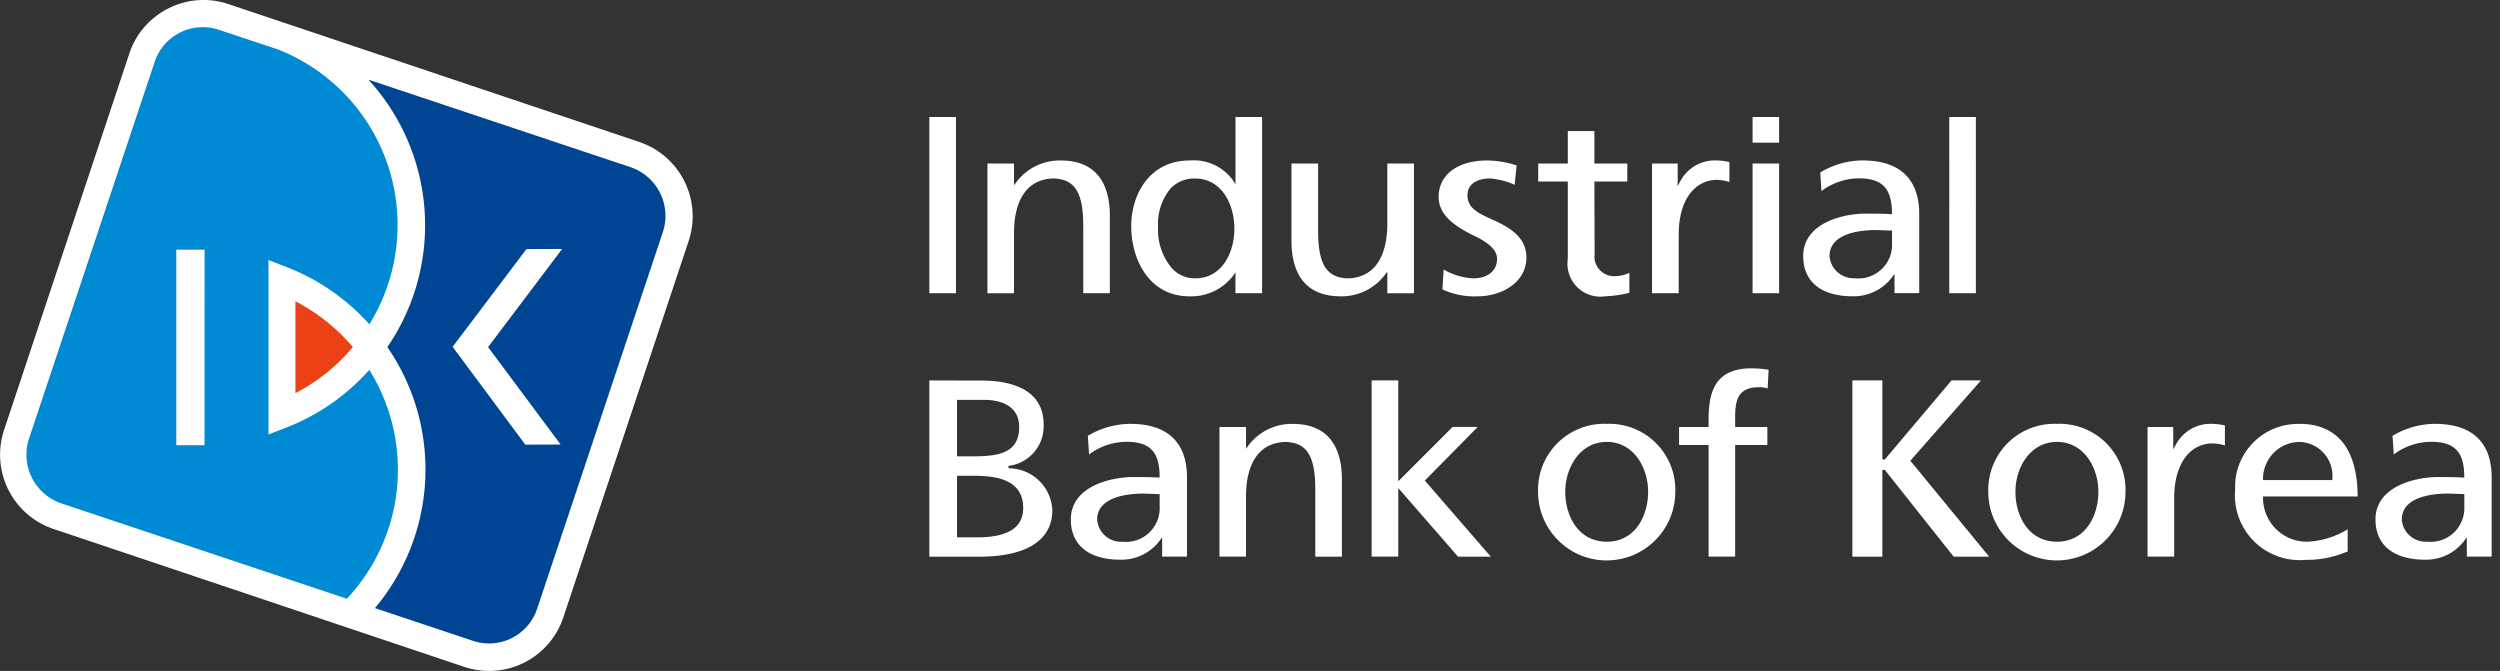 <svg xmlns="http://www.w3.org/2000/svg" xmlns:xlink="http://www.w3.org/1999/xlink" width="161" height="43.209" viewBox="0 0 161 43.209">
  <rect x="0" y="0" width="161" height="43.209" fill="#333333" stroke="none"/>
  <defs>
    <clipPath id="clip-path">
      <rect id="사각형_357230" data-name="사각형 357230" width="44.609" height="43.209" fill="none"/>
    </clipPath>
    <clipPath id="clip-path-2">
      <rect id="사각형_357814" data-name="사각형 357814" width="102" height="30" transform="translate(77.973 72.183)" fill="red" opacity="0.278"/>
    </clipPath>
    <clipPath id="clip-path-3">
      <rect id="사각형_357230-2" data-name="사각형 357230" width="159.251" height="46.27" fill="none"/>
    </clipPath>
  </defs>
  <g id="그룹_26985" data-name="그룹 26985" transform="translate(-24 -61)">
    <g id="그룹_25984" data-name="그룹 25984" transform="translate(24 61)">
      <g id="그룹_25983" data-name="그룹 25983" clip-path="url(#clip-path)">
        <path id="패스_864871" data-name="패스 864871" d="M10.853.538A5,5,0,0,0,8.327,3.453L.262,27.692a5.046,5.046,0,0,0,3.191,6.376l26.45,8.88a5.035,5.035,0,0,0,6.377-3.194l8.069-24.233a5.05,5.05,0,0,0-3.192-6.383L14.708.261a5,5,0,0,0-3.855.278" transform="translate(0 0)" fill="#fff"/>
        <path id="패스_864872" data-name="패스 864872" d="M24.029,24.072a13.809,13.809,0,0,1-5.3,3.7l-1.193.463V17l1.179.457a13.852,13.852,0,0,1,5.318,3.683,12.152,12.152,0,0,0-5.88-17.7L14.327,2.168a3.263,3.263,0,0,0-4.129,2.1L2.11,28.517a3.311,3.311,0,0,0,2.12,4.166l18.356,6.129a12.151,12.151,0,0,0,1.443-14.74M13.419,28.924H11.6V16.333h1.822Z" transform="translate(-0.247 -0.254)" fill="#008ad3"/>
        <path id="패스_864873" data-name="패스 864873" d="M25.5,25.183A12.237,12.237,0,0,0,21.8,22.232v5.919A12.18,12.18,0,0,0,25.5,25.183" transform="translate(-2.775 -2.83)" fill="#ec4115"/>
        <path id="패스_864874" data-name="패스 864874" d="M44.028,11.5,27.183,5.875A13.873,13.873,0,0,1,28.406,23.1a13.878,13.878,0,0,1-.8,16.81l6.325,2.112a3.265,3.265,0,0,0,4.131-2.1l8.093-24.251A3.316,3.316,0,0,0,44.028,11.5M39.565,29.377l-2.275.006-4.681-6.3,4.755-6.295,2.3-.009L34.893,23.1Z" transform="translate(-3.46 -0.748)" fill="#004593"/>
      </g>
    </g>
    <g id="마스크_그룹_7660" data-name="마스크 그룹 7660" transform="translate(5.027 -4.583)" clip-path="url(#clip-path-2)">
      <g id="그룹_26984" data-name="그룹 26984" transform="translate(20.184 60.092)">
        <g id="그룹_25983-2" data-name="그룹 25983" clip-path="url(#clip-path-3)">
          <path id="패스_864871-2" data-name="패스 864871" d="M11.622.577A5.349,5.349,0,0,0,8.916,3.7L.28,29.654A5.4,5.4,0,0,0,3.7,36.481L32.02,45.99a5.392,5.392,0,0,0,6.829-3.42l8.641-25.949a5.408,5.408,0,0,0-3.419-6.835L15.75.279a5.358,5.358,0,0,0-4.128.3" transform="translate(0 0)" fill="#fff"/>
          <path id="패스_864872-2" data-name="패스 864872" d="M25.593,25.635a14.787,14.787,0,0,1-5.68,3.961l-1.278.5V18.065l1.263.49a14.833,14.833,0,0,1,5.7,3.944A13.013,13.013,0,0,0,19.3,3.541L15.2,2.179a3.494,3.494,0,0,0-4.421,2.245L2.122,30.395a3.545,3.545,0,0,0,2.27,4.461l19.656,6.563a13.012,13.012,0,0,0,1.546-15.784m-11.362,5.2H12.28V17.348h1.951Z" transform="translate(-0.127 -0.131)" fill="#008ad3"/>
          <path id="패스_864873-2" data-name="패스 864873" d="M25.76,25.392a13.1,13.1,0,0,0-3.956-3.16V28.57a13.043,13.043,0,0,0,3.956-3.178" transform="translate(-1.428 -1.456)" fill="#ec4115"/>
          <path id="패스_864874-2" data-name="패스 864874" d="M45.221,11.9,27.183,5.875a14.855,14.855,0,0,1,1.309,18.446,14.861,14.861,0,0,1-.862,18L34.4,44.583a3.5,3.5,0,0,0,4.424-2.249l8.666-25.969A3.551,3.551,0,0,0,45.221,11.9M40.442,31.042l-2.436.007-5.013-6.743,5.091-6.741,2.458-.009-5.1,6.76Z" transform="translate(-1.78 -0.385)" fill="#004593"/>
          <path id="패스_864875" data-name="패스 864875" d="M98.68,16.738a6.383,6.383,0,0,1,1.888.319c-.007.036-.118,1.172-.125,1.247a4.81,4.81,0,0,0-1.6-.407c-.7,0-1.441.285-1.441,1.08,0,.779.6,1.112,1.453,1.5l.042.018c.971.44,2.3,1.044,2.3,2.491,0,1.626-1.617,2.5-3.136,2.5a4.907,4.907,0,0,1-2.271-.444c0-.036.077-1.2.079-1.279a4.262,4.262,0,0,0,1.9.566c.737,0,1.537-.335,1.537-1.262,0-.68-.785-1.146-1.468-1.479-1.132-.551-2.294-1.28-2.294-2.5,0-1.431,1.228-2.352,3.133-2.352m24.173,0c2.387,0,3.645,1.191,3.645,3.445v5.1h-1.591V24.046l-.15.2a3.088,3.088,0,0,1-2.549,1.237c-2.023,0-3.182-.94-3.182-2.583,0-2.165,2.624-2.739,4.012-2.739.567,0,1.019,0,1.616.032l.088,0v-.085c-.01-1.575-.63-2.22-2.139-2.22a4.035,4.035,0,0,0-2.4.82c-.006-.081-.076-1.175-.076-1.2a5.316,5.316,0,0,1,2.732-.774m-.511,7.591a2.173,2.173,0,0,0,2.4-2.272v-.8l-1.04-.035c-.9,0-2.985.164-2.985,1.676a1.547,1.547,0,0,0,1.626,1.426M75.69,33.7c2.39,0,3.649,1.189,3.649,3.447v5.1h-1.6v-1.24l-.147.2a3.08,3.08,0,0,1-2.551,1.24c-2.024,0-3.183-.944-3.183-2.588,0-2.163,2.628-2.734,4.011-2.734.569,0,1.019,0,1.617.033l.089,0v-.087c-.006-1.572-.63-2.216-2.137-2.216a4.053,4.053,0,0,0-2.406.816c-.006-.09-.076-1.173-.078-1.2A5.358,5.358,0,0,1,75.69,33.7m-.511,7.589a2.17,2.17,0,0,0,2.4-2.271v-.792l-1.043-.036c-.9,0-2.982.165-2.982,1.674a1.54,1.54,0,0,0,1.624,1.425M159.713,33.7c2.388,0,3.647,1.189,3.647,3.447v5.1h-1.6v-1.24l-.148.2a3.082,3.082,0,0,1-2.548,1.24c-2.022,0-3.186-.944-3.186-2.588,0-2.163,2.623-2.734,4.011-2.734.57,0,1.021,0,1.618.033l.087,0v-.087c-.009-1.572-.627-2.216-2.136-2.216a4.046,4.046,0,0,0-2.405.816c0-.083-.073-1.173-.078-1.2a5.387,5.387,0,0,1,2.734-.773m-.516,7.589a2.173,2.173,0,0,0,2.406-2.271v-.792l-1.046-.036c-.9,0-2.981.165-2.981,1.674a1.541,1.541,0,0,0,1.621,1.425M106.377,33.7a4.248,4.248,0,0,1,4.409,4.375,4.419,4.419,0,0,1-8.838,0,4.257,4.257,0,0,1,4.429-4.375m0,7.589c1.824,0,2.659-1.666,2.659-3.215s-.929-3.213-2.659-3.213-2.677,1.656-2.677,3.213.838,3.215,2.677,3.215M135.37,33.7a4.247,4.247,0,0,1,4.409,4.375,4.418,4.418,0,0,1-8.836,0A4.255,4.255,0,0,1,135.37,33.7m0,7.589c1.826,0,2.662-1.666,2.662-3.215s-.93-3.213-2.662-3.213-2.679,1.656-2.679,3.213.841,3.215,2.679,3.215M150.984,33.7c2.437,0,3.733,1.618,3.746,4.674h-6.094v.082a2.82,2.82,0,0,0,2.831,2.833,5.416,5.416,0,0,0,2.619-.8v1.434c-.043.014-.2.07-.2.07a6.406,6.406,0,0,1-2.488.463,4.173,4.173,0,0,1-4.557-4.525,4.047,4.047,0,0,1,4.14-4.227m-2.356,3.614H153.1V37.23a2.176,2.176,0,0,0-2.153-2.365,2.376,2.376,0,0,0-2.312,2.358l-.006.064ZM62.747,25.287h1.714V13.937H62.747Zm0,5.615,1.863.006h1.427c2.662,0,4.07.984,4.07,2.837A2.569,2.569,0,0,1,67.88,36.4l-.043.01.011.144.045.007a2.825,2.825,0,0,1,2.775,2.692c0,1.934-1.663,3-4.682,3H62.747Zm1.783,4.889h.949c1.606,0,3.053-.141,3.053-1.882,0-1.583-1.563-1.755-2.233-1.755H64.53v3.637Zm0,5.218H65.8c2.016,0,2.99-.624,2.99-1.9,0-1.853-1.8-2.064-3.155-2.064H64.53v3.968Zm63.9-15.723h1.713V13.937h-1.713Zm-15.5,8.188V33.9h-1.9v1.159h1.9v7.189h1.711V35.062h2.074V33.9h-2.074v-.559c0-1.093.12-2,1.535-2a1.6,1.6,0,0,1,.558.081c0-.064.061-1.158.061-1.206a7.35,7.35,0,0,0-1.079-.094c-2.449,0-2.786,1.609-2.786,3.347M91.231,30.9v11.35h1.716V37.833s3.83,4.4,3.847,4.418h2.113c-.077-.083-4.252-4.9-4.252-4.9s3.324-3.363,3.407-3.453H96.446c-.018.014-3.5,3.5-3.5,3.5V30.9Zm24.532-5.615h1.709V16.934h-1.709Zm0-9.693h1.709V13.936h-1.709Zm-2.57,1.144h0a2.537,2.537,0,0,0-2.1,1.363v-.007a1.87,1.87,0,0,1-.1.2l-.055.1V16.934h-1.65v8.353h1.719v-3.8c0-2.055.9-3.4,2.343-3.5a2.855,2.855,0,0,1,.922.136V16.838a4,4,0,0,0-1.078-.1M145.1,33.7h0a2.539,2.539,0,0,0-2.092,1.364v-.006c-.007.012-.026.05-.108.2l-.046.1V33.9H141.2v8.348h1.715V38.459c0-2.055.9-3.4,2.345-3.5a2.812,2.812,0,0,1,.921.133v-1.29a3.946,3.946,0,0,0-1.081-.1M103.863,14.845v2.089h-1.906v1.161h1.906v4.988a2.119,2.119,0,0,0,2.416,2.4,7.491,7.491,0,0,0,1.549-.221V23.972a2.079,2.079,0,0,1-.886.214,1.265,1.265,0,0,1-1.353-1.419l-.013-4.673h2.119V16.934h-2.119V14.845Zm-19.687-.908v11.35H82.46V23.933l-.148.223a3.4,3.4,0,0,1-2.814,1.33c-2.577,0-3.75-2.346-3.75-4.523,0-2.036,1.178-4.225,3.765-4.225a3.115,3.115,0,0,1,2.8,1.294l.15.239V13.937Zm-6.7,7.14v.089a3.77,3.77,0,0,0,.915,2.536,1.991,1.991,0,0,0,1.47.627c1.742,0,2.529-1.659,2.529-3.2S81.6,17.9,79.846,17.9a2.086,2.086,0,0,0-1.545.62,3.53,3.53,0,0,0-.825,2.449Zm-9.125-2.948-.152.207v-1.4H66.488v8.353H68.2V21.425c0-2.275.933-3.53,2.616-3.53,1.323.08,1.844.944,1.844,3.067v4.324h1.712V20.314c0-2.34-1.089-3.576-3.155-3.576a3.489,3.489,0,0,0-2.864,1.391M83.293,35.094h0l-.152.21V33.9H81.432v8.348H83.14V38.393c0-2.275.932-3.528,2.62-3.528,1.325.078,1.842.94,1.842,3.065v4.321h1.714V37.282c0-2.34-1.093-3.579-3.154-3.579a3.493,3.493,0,0,0-2.87,1.391m8.948-18.16V20.8c0,2.275-.934,3.53-2.62,3.53-1.322-.086-1.836-.942-1.836-3.067V16.934H86.068v4.972c0,2.343,1.093,3.58,3.154,3.58A3.494,3.494,0,0,0,92.087,24.1l.154-.211v1.4h1.714V16.934ZM128.58,30.9c-.017.018-4.3,5.092-4.3,5.092h-.159V30.9H122.19V42.251h1.931V36.664h.159s4.417,5.57,4.435,5.588H131c-.072-.083-5.077-6.178-5.077-6.178s4.472-5.086,4.552-5.174Z" transform="translate(-4.108 -0.912)" fill="#fff"/>
        </g>
      </g>
    </g>
  </g>
</svg>

